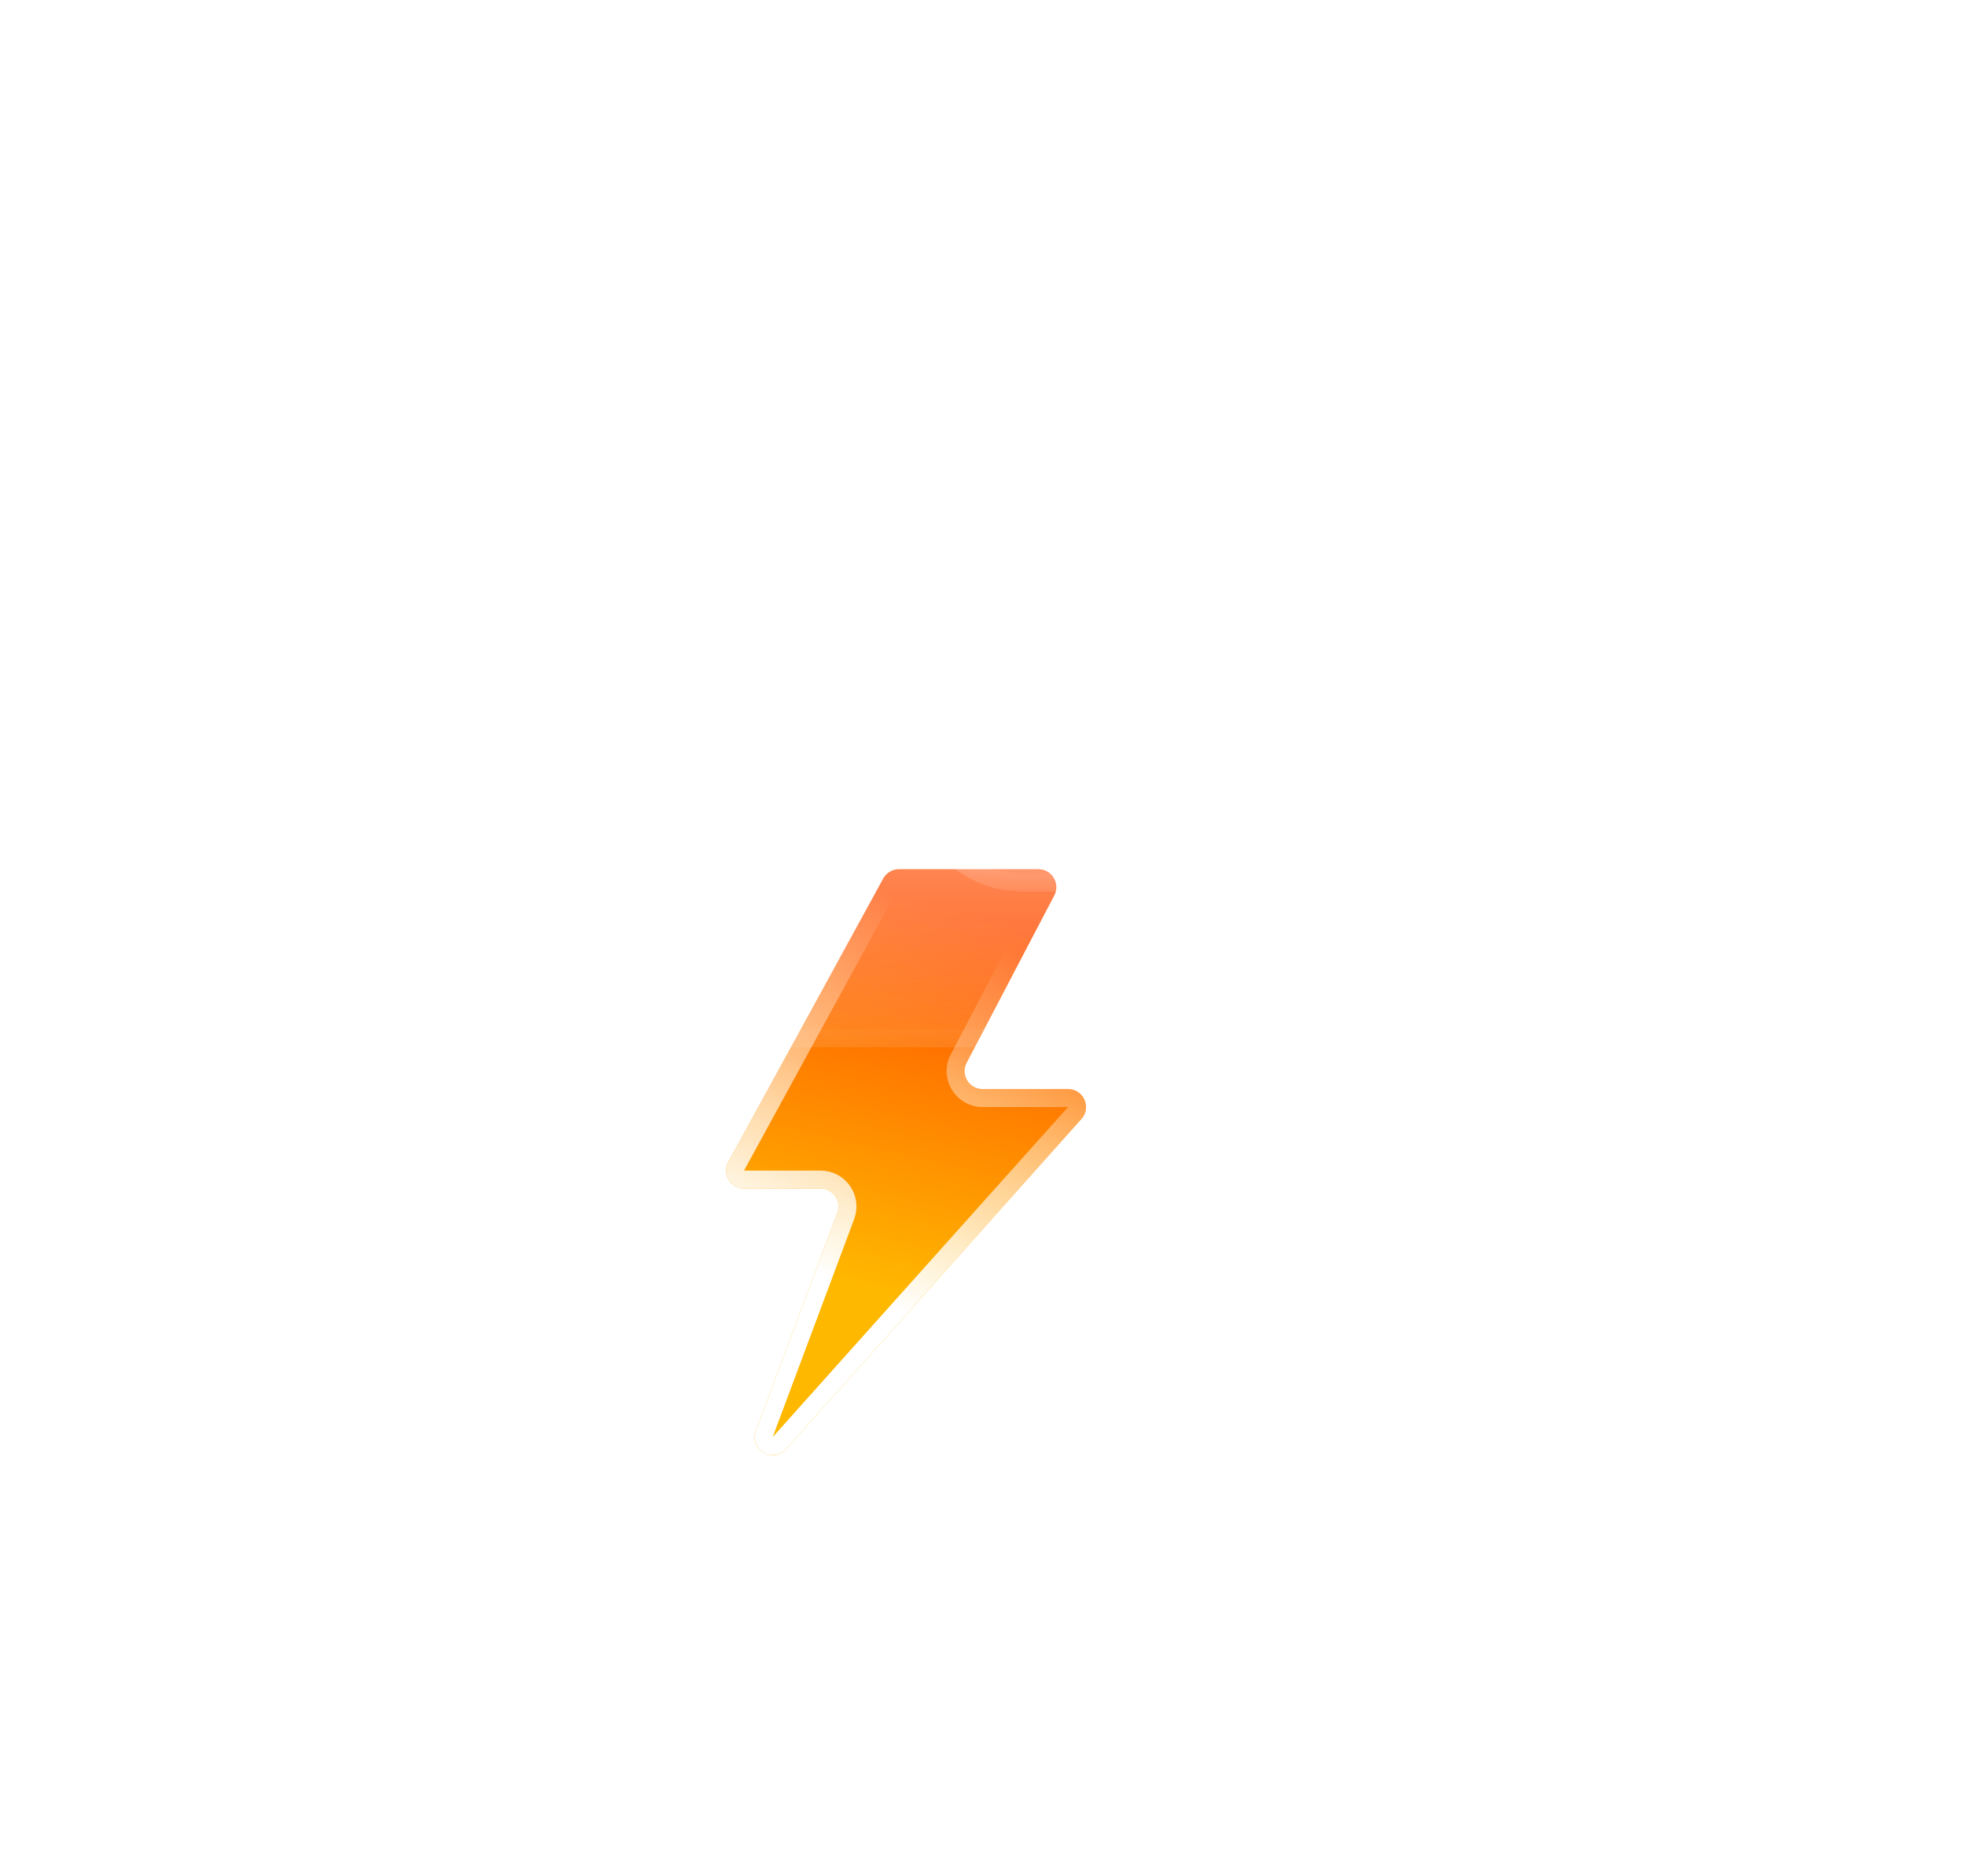 <svg width="219" height="209" viewBox="0 0 219 209" fill="none" xmlns="http://www.w3.org/2000/svg">
<g filter="url(#filter0_d_3_1615)">
<g filter="url(#filter1_bdd_3_1615)">
<path d="M102.125 110.46L119.382 78.88C119.733 78.238 120.406 77.839 121.137 77.839H136.672C138.175 77.839 139.141 79.435 138.443 80.767L128.679 99.409C127.981 100.74 128.947 102.337 130.45 102.337H139.976C141.704 102.337 142.619 104.382 141.466 105.67L108.562 142.446C107.087 144.094 104.424 142.483 105.198 140.412L114.276 116.119C114.764 114.812 113.798 113.419 112.402 113.419H103.88C102.362 113.419 101.397 111.793 102.125 110.46Z" fill="url(#paint0_linear_3_1615)"/>
<path d="M103.003 110.94L120.26 79.359C120.435 79.038 120.772 78.839 121.137 78.839H136.672C137.423 78.839 137.906 79.637 137.557 80.303L127.793 98.945C126.746 100.942 128.195 103.337 130.45 103.337H139.976C140.84 103.337 141.297 104.359 140.721 105.003L107.817 141.779C107.079 142.603 105.748 141.798 106.135 140.762L115.213 116.469C115.945 114.508 114.495 112.419 112.402 112.419H103.88C103.121 112.419 102.639 111.606 103.003 110.94Z" stroke="url(#paint1_linear_3_1615)" stroke-width="2"/>
</g>
<g filter="url(#filter2_bd_3_1615)">
<mask id="path-3-inside-1_3_1615" fill="white">
<path fill-rule="evenodd" clip-rule="evenodd" d="M146.976 97.669C147.041 97.67 147.106 97.671 147.171 97.671C156.406 97.671 163.892 90.184 163.892 80.95C163.892 71.715 156.406 64.229 147.171 64.229C147.106 64.229 147.041 64.229 146.976 64.23V64.229H142.657C142.813 63.085 142.894 61.916 142.894 60.729C142.894 46.555 131.403 35.065 117.229 35.065C103.055 35.065 91.565 46.555 91.565 60.729C91.565 62.067 91.667 63.38 91.864 64.662C90.644 64.379 89.372 64.229 88.065 64.229C78.83 64.229 71.344 71.715 71.344 80.95C71.344 90.184 78.83 97.671 88.065 97.671C88.13 97.671 88.195 97.67 88.26 97.669L88.26 97.671H146.976V97.669Z"/>
</mask>
<path fill-rule="evenodd" clip-rule="evenodd" d="M146.976 97.669C147.041 97.67 147.106 97.671 147.171 97.671C156.406 97.671 163.892 90.184 163.892 80.95C163.892 71.715 156.406 64.229 147.171 64.229C147.106 64.229 147.041 64.229 146.976 64.23V64.229H142.657C142.813 63.085 142.894 61.916 142.894 60.729C142.894 46.555 131.403 35.065 117.229 35.065C103.055 35.065 91.565 46.555 91.565 60.729C91.565 62.067 91.667 63.38 91.864 64.662C90.644 64.379 89.372 64.229 88.065 64.229C78.83 64.229 71.344 71.715 71.344 80.95C71.344 90.184 78.83 97.671 88.065 97.671C88.13 97.671 88.195 97.67 88.26 97.669L88.26 97.671H146.976V97.669Z" fill="url(#paint2_linear_3_1615)" shape-rendering="crispEdges"/>
<path d="M146.976 97.669L146.999 95.669C146.465 95.663 145.95 95.871 145.57 96.247C145.19 96.623 144.976 97.135 144.976 97.669H146.976ZM146.976 64.23H144.976C144.976 64.764 145.19 65.277 145.57 65.652C145.95 66.028 146.465 66.236 146.999 66.23L146.976 64.23ZM146.976 64.229H148.976C148.976 63.124 148.081 62.229 146.976 62.229V64.229ZM142.657 64.229L140.675 63.959C140.597 64.531 140.77 65.109 141.15 65.544C141.53 65.979 142.079 66.229 142.657 66.229V64.229ZM91.864 64.662L91.412 66.611C92.058 66.761 92.737 66.581 93.224 66.129C93.711 65.678 93.942 65.015 93.841 64.359L91.864 64.662ZM88.26 97.669L89.831 98.908C90.308 98.303 90.395 97.478 90.055 96.786C89.715 96.095 89.008 95.661 88.237 95.669L88.26 97.669ZM88.26 97.671L86.689 96.432C86.215 97.034 86.126 97.854 86.46 98.543C86.794 99.233 87.493 99.671 88.26 99.671V97.671ZM146.976 97.671V99.671C148.081 99.671 148.976 98.775 148.976 97.671H146.976ZM146.954 99.669C147.026 99.67 147.098 99.671 147.171 99.671V95.671C147.114 95.671 147.056 95.67 146.999 95.669L146.954 99.669ZM147.171 99.671C157.51 99.671 165.892 91.289 165.892 80.95H161.892C161.892 89.08 155.301 95.671 147.171 95.671V99.671ZM165.892 80.95C165.892 70.611 157.51 62.229 147.171 62.229V66.229C155.301 66.229 161.892 72.82 161.892 80.95H165.892ZM147.171 62.229C147.098 62.229 147.026 62.229 146.954 62.23L146.999 66.23C147.056 66.229 147.114 66.229 147.171 66.229V62.229ZM144.976 64.229V64.23H148.976V64.229H144.976ZM142.657 66.229H146.976V62.229H142.657V66.229ZM144.639 64.499C144.807 63.266 144.894 62.007 144.894 60.729H140.894C140.894 61.826 140.819 62.904 140.675 63.959L144.639 64.499ZM144.894 60.729C144.894 45.451 132.508 33.065 117.229 33.065V37.065C130.299 37.065 140.894 47.66 140.894 60.729H144.894ZM117.229 33.065C101.95 33.065 89.565 45.451 89.565 60.729H93.565C93.565 47.66 104.16 37.065 117.229 37.065V33.065ZM89.565 60.729C89.565 62.169 89.675 63.584 89.888 64.967L93.841 64.359C93.659 63.176 93.565 61.965 93.565 60.729H89.565ZM92.317 62.714C90.949 62.397 89.525 62.229 88.065 62.229V66.229C89.218 66.229 90.338 66.361 91.412 66.611L92.317 62.714ZM88.065 62.229C77.726 62.229 69.344 70.611 69.344 80.95H73.344C73.344 72.82 79.935 66.229 88.065 66.229V62.229ZM69.344 80.95C69.344 91.289 77.726 99.671 88.065 99.671V95.671C79.935 95.671 73.344 89.08 73.344 80.95H69.344ZM88.065 99.671C88.138 99.671 88.211 99.67 88.283 99.669L88.237 95.669C88.18 95.67 88.123 95.671 88.065 95.671V99.671ZM89.83 98.909L89.831 98.908L86.69 96.431L86.689 96.432L89.83 98.909ZM146.976 95.671H88.26V99.671H146.976V95.671ZM144.976 97.669V97.671H148.976V97.669H144.976Z" fill="url(#paint3_linear_3_1615)" mask="url(#path-3-inside-1_3_1615)"/>
</g>
<g filter="url(#filter3_bd_3_1615)">
<mask id="path-5-inside-2_3_1615" fill="white">
<path fill-rule="evenodd" clip-rule="evenodd" d="M177.331 80.308C177.378 80.309 177.425 80.309 177.472 80.309C184.146 80.309 189.556 74.899 189.556 68.225C189.556 61.552 184.146 56.142 177.472 56.142C177.425 56.142 177.378 56.142 177.331 56.142V56.142H174.21C174.322 55.315 174.381 54.47 174.381 53.612C174.381 43.369 166.077 35.065 155.833 35.065C145.59 35.065 137.286 43.369 137.286 53.612C137.286 54.579 137.36 55.528 137.502 56.455C136.62 56.25 135.701 56.142 134.757 56.142C128.083 56.142 122.673 61.552 122.673 68.225C122.673 74.899 128.083 80.309 134.757 80.309C134.804 80.309 134.851 80.309 134.898 80.308L134.897 80.309H177.331V80.308Z"/>
</mask>
<path fill-rule="evenodd" clip-rule="evenodd" d="M177.331 80.308C177.378 80.309 177.425 80.309 177.472 80.309C184.146 80.309 189.556 74.899 189.556 68.225C189.556 61.552 184.146 56.142 177.472 56.142C177.425 56.142 177.378 56.142 177.331 56.142V56.142H174.21C174.322 55.315 174.381 54.47 174.381 53.612C174.381 43.369 166.077 35.065 155.833 35.065C145.59 35.065 137.286 43.369 137.286 53.612C137.286 54.579 137.36 55.528 137.502 56.455C136.62 56.25 135.701 56.142 134.757 56.142C128.083 56.142 122.673 61.552 122.673 68.225C122.673 74.899 128.083 80.309 134.757 80.309C134.804 80.309 134.851 80.309 134.898 80.308L134.897 80.309H177.331V80.308Z" fill="url(#paint4_linear_3_1615)" shape-rendering="crispEdges"/>
<path d="M177.331 80.308L177.354 78.309C176.82 78.302 176.305 78.51 175.925 78.886C175.545 79.262 175.331 79.774 175.331 80.308H177.331ZM177.331 56.142H175.331C175.331 56.677 175.545 57.189 175.925 57.565C176.305 57.94 176.82 58.148 177.354 58.142L177.331 56.142ZM177.331 56.142H179.331C179.331 55.037 178.436 54.142 177.331 54.142V56.142ZM174.21 56.142L172.228 55.871C172.15 56.444 172.323 57.022 172.703 57.457C173.083 57.892 173.632 58.142 174.21 58.142V56.142ZM137.502 56.455L137.05 58.403C137.696 58.553 138.375 58.373 138.862 57.922C139.349 57.47 139.58 56.807 139.479 56.151L137.502 56.455ZM134.898 80.308L136.469 81.546C136.946 80.941 137.032 80.116 136.692 79.425C136.352 78.734 135.645 78.3 134.875 78.309L134.898 80.308ZM134.897 80.309L133.326 79.072C132.852 79.674 132.764 80.493 133.098 81.183C133.432 81.872 134.131 82.309 134.897 82.309V80.309ZM177.331 80.309V82.309C178.436 82.309 179.331 81.414 179.331 80.309H177.331ZM177.309 82.308C177.363 82.309 177.417 82.309 177.472 82.309V78.309C177.433 78.309 177.393 78.309 177.354 78.309L177.309 82.308ZM177.472 82.309C185.25 82.309 191.556 76.004 191.556 68.225H187.556C187.556 73.795 183.041 78.309 177.472 78.309V82.309ZM191.556 68.225C191.556 60.447 185.25 54.142 177.472 54.142V58.142C183.041 58.142 187.556 62.656 187.556 68.225H191.556ZM177.472 54.142C177.417 54.142 177.363 54.142 177.309 54.142L177.354 58.142C177.393 58.142 177.433 58.142 177.472 58.142V54.142ZM175.331 56.142V56.142H179.331V56.142H175.331ZM174.21 58.142H177.331V54.142H174.21V58.142ZM176.191 56.412C176.316 55.495 176.381 54.561 176.381 53.612H172.381C172.381 54.38 172.329 55.134 172.228 55.871L176.191 56.412ZM176.381 53.612C176.381 42.264 167.181 33.065 155.833 33.065V37.065C164.972 37.065 172.381 44.474 172.381 53.612H176.381ZM155.833 33.065C144.485 33.065 135.286 42.264 135.286 53.612H139.286C139.286 44.474 146.694 37.065 155.833 37.065V33.065ZM135.286 53.612C135.286 54.681 135.368 55.732 135.526 56.759L139.479 56.151C139.352 55.324 139.286 54.477 139.286 53.612H135.286ZM137.955 54.507C136.926 54.267 135.855 54.142 134.757 54.142V58.142C135.548 58.142 136.315 58.232 137.05 58.403L137.955 54.507ZM134.757 54.142C126.978 54.142 120.673 60.447 120.673 68.225H124.673C124.673 62.656 129.188 58.142 134.757 58.142V54.142ZM120.673 68.225C120.673 76.004 126.978 82.309 134.757 82.309V78.309C129.188 78.309 124.673 73.795 124.673 68.225H120.673ZM134.757 82.309C134.812 82.309 134.866 82.309 134.921 82.308L134.875 78.309C134.836 78.309 134.796 78.309 134.757 78.309V82.309ZM136.468 81.547L136.469 81.546L133.327 79.071L133.326 79.072L136.468 81.547ZM177.331 78.309H134.897V82.309H177.331V78.309ZM175.331 80.308V80.309H179.331V80.308H175.331Z" fill="url(#paint5_linear_3_1615)" mask="url(#path-5-inside-2_3_1615)"/>
</g>
</g>
<defs>
<filter id="filter0_d_3_1615" x="67.344" y="35.065" width="126.212" height="123.295" filterUnits="userSpaceOnUse" color-interpolation-filters="sRGB">
<feFlood flood-opacity="0" result="BackgroundImageFix"/>
<feColorMatrix in="SourceAlpha" type="matrix" values="0 0 0 0 0 0 0 0 0 0 0 0 0 0 0 0 0 0 127 0" result="hardAlpha"/>
<feOffset dy="4"/>
<feGaussianBlur stdDeviation="2"/>
<feComposite in2="hardAlpha" operator="out"/>
<feColorMatrix type="matrix" values="0 0 0 0 0 0 0 0 0 0 0 0 0 0 0 0 0 0 0.25 0"/>
<feBlend mode="normal" in2="BackgroundImageFix" result="effect1_dropShadow_3_1615"/>
<feBlend mode="normal" in="SourceGraphic" in2="effect1_dropShadow_3_1615" result="shape"/>
</filter>
<filter id="filter1_bdd_3_1615" x="30.877" y="16.839" width="172.102" height="191.287" filterUnits="userSpaceOnUse" color-interpolation-filters="sRGB">
<feFlood flood-opacity="0" result="BackgroundImageFix"/>
<feGaussianBlur in="BackgroundImageFix" stdDeviation="7"/>
<feComposite in2="SourceAlpha" operator="in" result="effect1_backgroundBlur_3_1615"/>
<feColorMatrix in="SourceAlpha" type="matrix" values="0 0 0 0 0 0 0 0 0 0 0 0 0 0 0 0 0 0 127 0" result="hardAlpha"/>
<feOffset dx="-21" dy="15"/>
<feGaussianBlur stdDeviation="25"/>
<feComposite in2="hardAlpha" operator="out"/>
<feColorMatrix type="matrix" values="0 0 0 0 0.113 0 0 0 0 0.149 0 0 0 0 0.275 0 0 0 0.25 0"/>
<feBlend mode="normal" in2="effect1_backgroundBlur_3_1615" result="effect2_dropShadow_3_1615"/>
<feColorMatrix in="SourceAlpha" type="matrix" values="0 0 0 0 0 0 0 0 0 0 0 0 0 0 0 0 0 0 127 0" result="hardAlpha"/>
<feOffset/>
<feGaussianBlur stdDeviation="30.5"/>
<feComposite in2="hardAlpha" operator="out"/>
<feColorMatrix type="matrix" values="0 0 0 0 1 0 0 0 0 0.722 0 0 0 0 0.004 0 0 0 0.49 0"/>
<feBlend mode="normal" in2="effect2_dropShadow_3_1615" result="effect3_dropShadow_3_1615"/>
<feBlend mode="normal" in="SourceGraphic" in2="effect3_dropShadow_3_1615" result="shape"/>
</filter>
<filter id="filter2_bd_3_1615" x="0.344" y="0.065" width="192.547" height="162.605" filterUnits="userSpaceOnUse" color-interpolation-filters="sRGB">
<feFlood flood-opacity="0" result="BackgroundImageFix"/>
<feGaussianBlur in="BackgroundImageFix" stdDeviation="7"/>
<feComposite in2="SourceAlpha" operator="in" result="effect1_backgroundBlur_3_1615"/>
<feColorMatrix in="SourceAlpha" type="matrix" values="0 0 0 0 0 0 0 0 0 0 0 0 0 0 0 0 0 0 127 0" result="hardAlpha"/>
<feOffset dx="-21" dy="15"/>
<feGaussianBlur stdDeviation="25"/>
<feComposite in2="hardAlpha" operator="out"/>
<feColorMatrix type="matrix" values="0 0 0 0 0.114 0 0 0 0 0.149 0 0 0 0 0.275 0 0 0 0.25 0"/>
<feBlend mode="normal" in2="effect1_backgroundBlur_3_1615" result="effect2_dropShadow_3_1615"/>
<feBlend mode="normal" in="SourceGraphic" in2="effect2_dropShadow_3_1615" result="shape"/>
</filter>
<filter id="filter3_bd_3_1615" x="51.673" y="0.065" width="166.883" height="145.244" filterUnits="userSpaceOnUse" color-interpolation-filters="sRGB">
<feFlood flood-opacity="0" result="BackgroundImageFix"/>
<feGaussianBlur in="BackgroundImageFix" stdDeviation="7"/>
<feComposite in2="SourceAlpha" operator="in" result="effect1_backgroundBlur_3_1615"/>
<feColorMatrix in="SourceAlpha" type="matrix" values="0 0 0 0 0 0 0 0 0 0 0 0 0 0 0 0 0 0 127 0" result="hardAlpha"/>
<feOffset dx="-21" dy="15"/>
<feGaussianBlur stdDeviation="25"/>
<feComposite in2="hardAlpha" operator="out"/>
<feColorMatrix type="matrix" values="0 0 0 0 0.113 0 0 0 0 0.149 0 0 0 0 0.275 0 0 0 0.25 0"/>
<feBlend mode="normal" in2="effect1_backgroundBlur_3_1615" result="effect2_dropShadow_3_1615"/>
<feBlend mode="normal" in="SourceGraphic" in2="effect2_dropShadow_3_1615" result="shape"/>
</filter>
<linearGradient id="paint0_linear_3_1615" x1="126.756" y1="82.116" x2="117.035" y2="124.307" gradientUnits="userSpaceOnUse">
<stop stop-color="#FF4D00"/>
<stop offset="1" stop-color="#FFB800"/>
</linearGradient>
<linearGradient id="paint1_linear_3_1615" x1="113.729" y1="123.724" x2="131.422" y2="85.81" gradientUnits="userSpaceOnUse">
<stop stop-color="white"/>
<stop offset="1" stop-color="white" stop-opacity="0"/>
</linearGradient>
<linearGradient id="paint2_linear_3_1615" x1="117.618" y1="15.039" x2="117.618" y2="106.42" gradientUnits="userSpaceOnUse">
<stop stop-color="white"/>
<stop offset="1" stop-color="white" stop-opacity="0"/>
</linearGradient>
<linearGradient id="paint3_linear_3_1615" x1="117.618" y1="35.065" x2="117.618" y2="97.671" gradientUnits="userSpaceOnUse">
<stop stop-color="white"/>
<stop offset="1" stop-color="white" stop-opacity="0"/>
</linearGradient>
<linearGradient id="paint4_linear_3_1615" x1="159.225" y1="36.426" x2="159.225" y2="85.422" gradientUnits="userSpaceOnUse">
<stop stop-color="white"/>
<stop offset="1" stop-color="white" stop-opacity="0"/>
</linearGradient>
<linearGradient id="paint5_linear_3_1615" x1="156.114" y1="35.065" x2="156.114" y2="80.309" gradientUnits="userSpaceOnUse">
<stop stop-color="white"/>
<stop offset="1" stop-color="white" stop-opacity="0"/>
</linearGradient>
</defs>
</svg>
